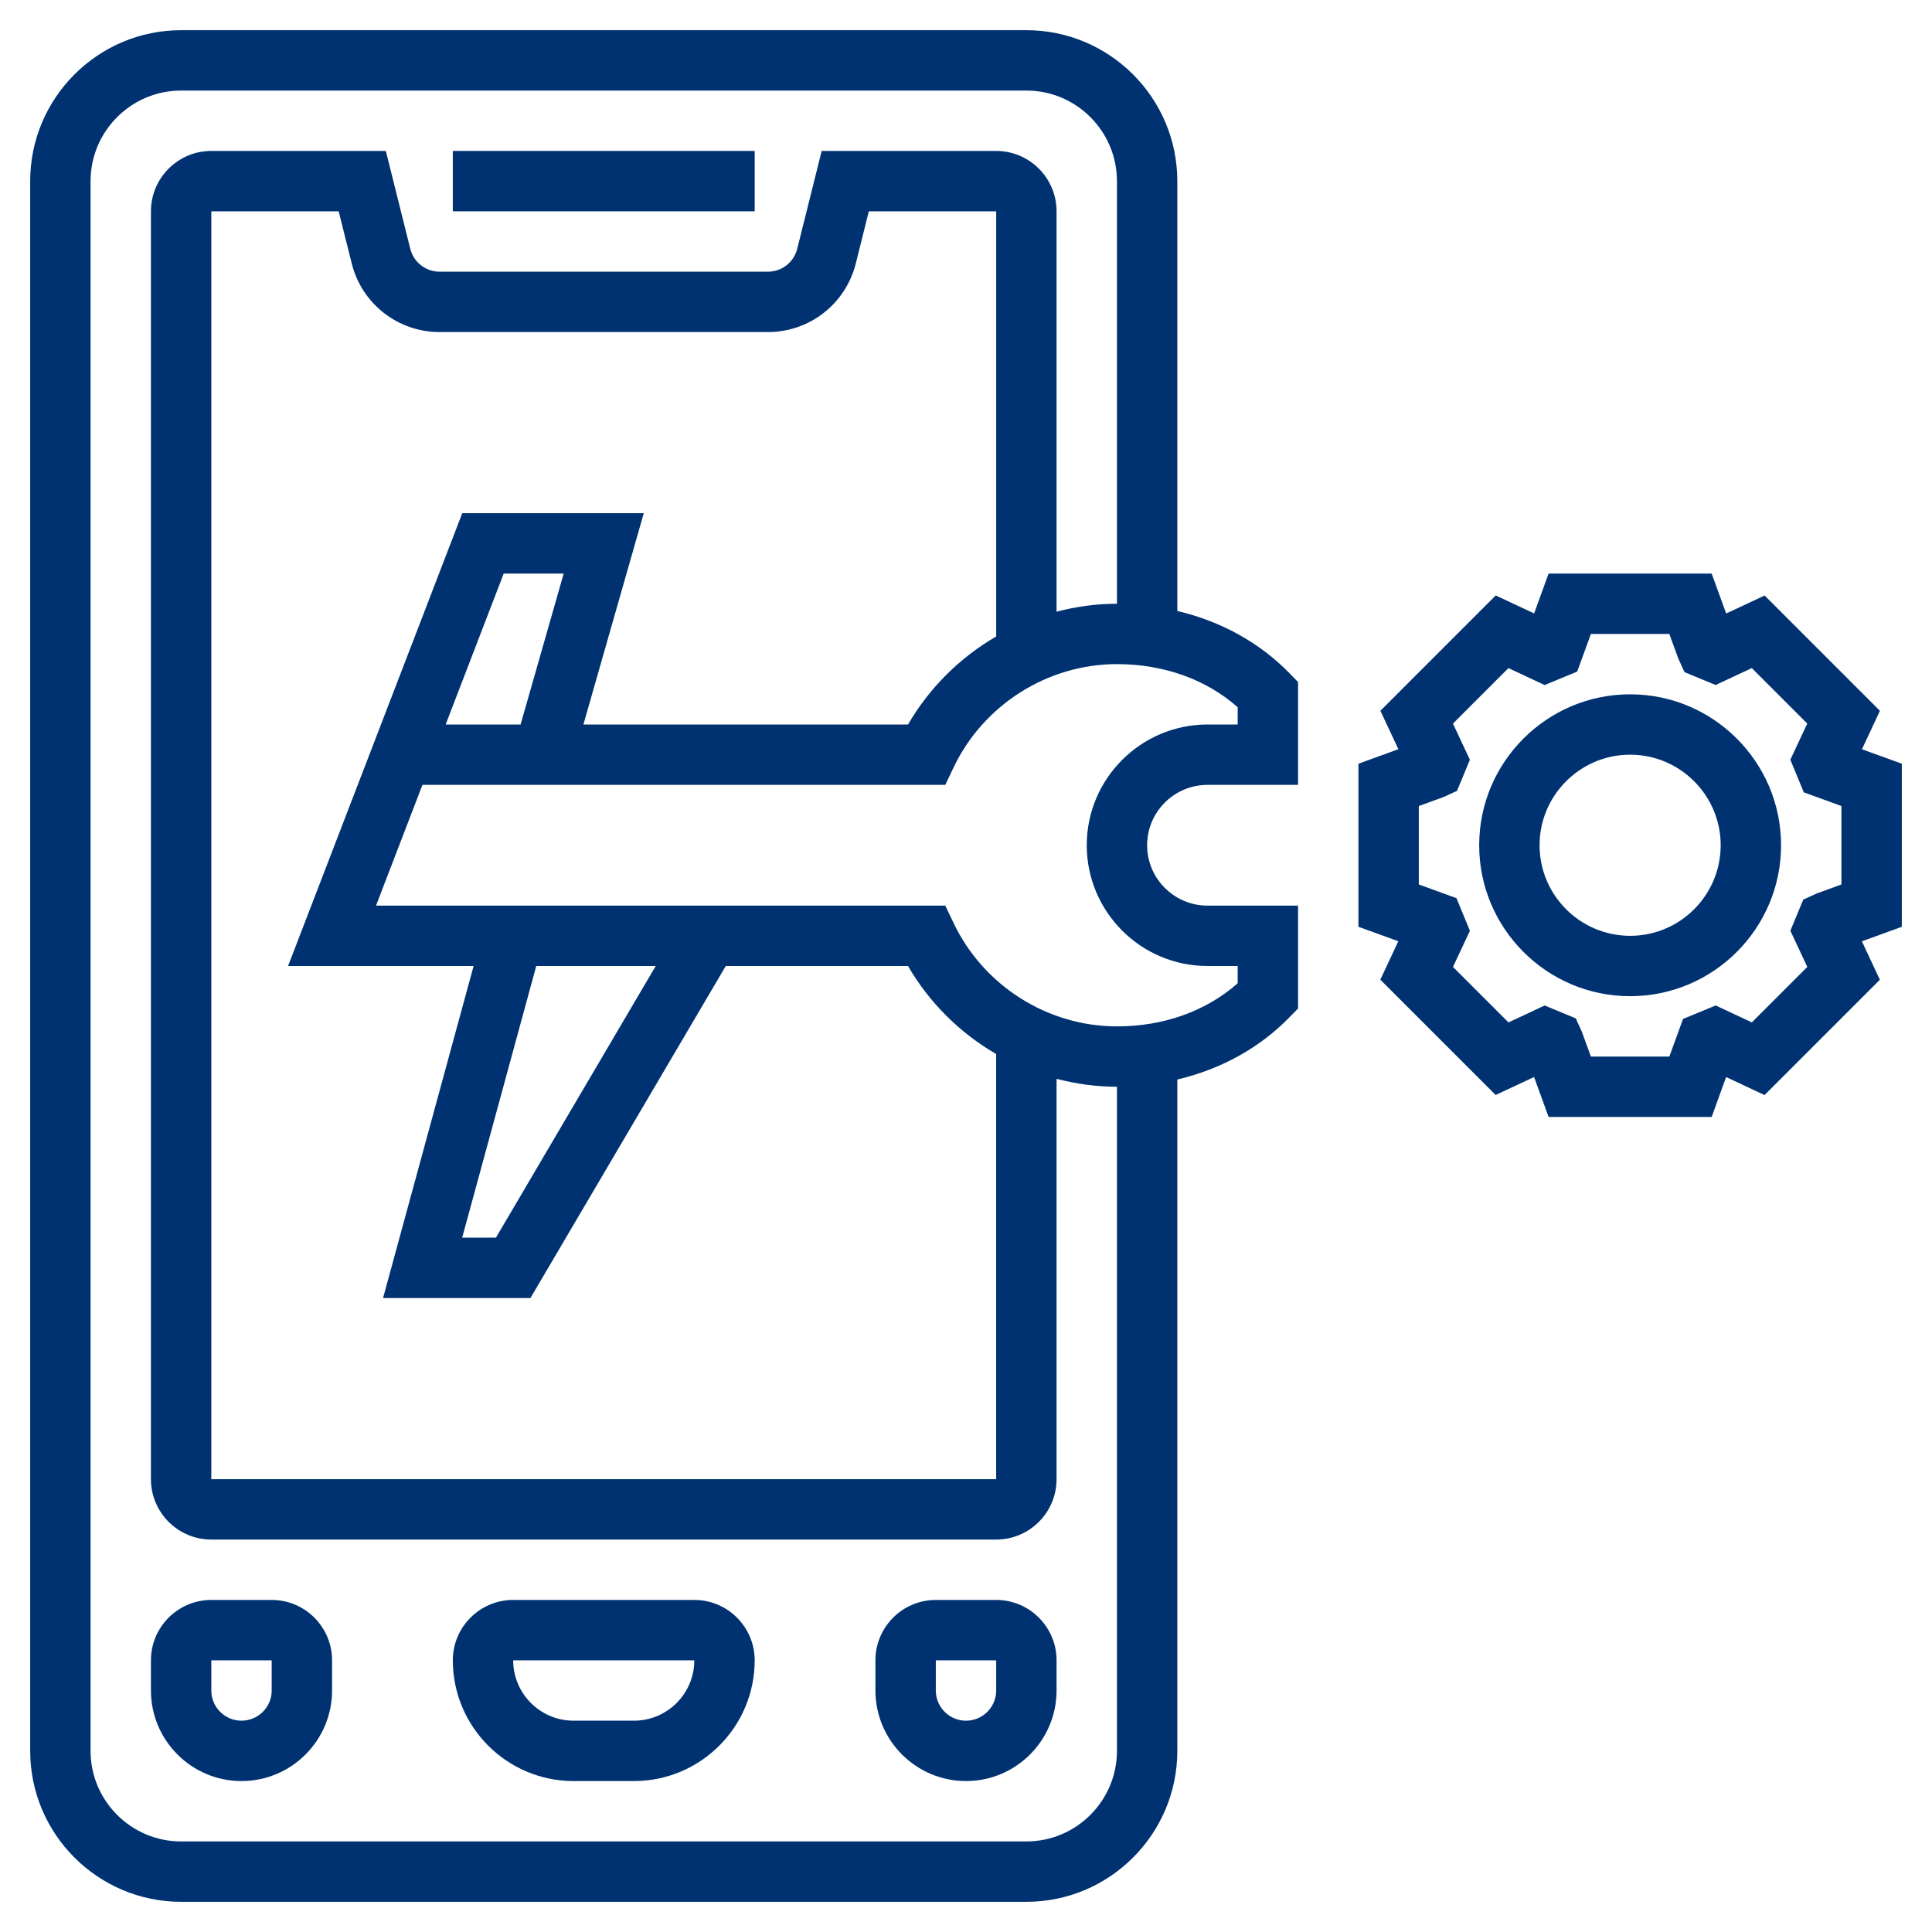 <?xml version="1.0"?>
<svg xmlns="http://www.w3.org/2000/svg" xmlns:xlink="http://www.w3.org/1999/xlink" xmlns:svgjs="http://svgjs.com/svgjs" version="1.1" width="512" height="512" x="0" y="0" viewBox="0 0 64 64" style="enable-background:new 0 0 512 512" xml:space="preserve" class=""><g><g xmlns="http://www.w3.org/2000/svg"><path d="m23 53h-6c-1.103 0-2 .897-2 2 0 2.206 1.794 4 4 4h2c2.206 0 4-1.794 4-4 0-1.103-.897-2-2-2zm-2 4h-2c-1.103 0-2-.897-2-2h6c0 1.103-.897 2-2 2z" fill="#003272" data-original="#000000" style="" class=""/><path d="m33 53h-2c-1.103 0-2 .897-2 2v1c0 1.654 1.346 3 3 3s3-1.346 3-3v-1c0-1.103-.897-2-2-2zm0 3c0 .552-.448 1-1 1s-1-.448-1-1v-1h2z" fill="#003272" data-original="#000000" style="" class=""/><path d="m9 53h-2c-1.103 0-2 .897-2 2v1c0 1.654 1.346 3 3 3s3-1.346 3-3v-1c0-1.103-.897-2-2-2zm0 3c0 .552-.448 1-1 1s-1-.448-1-1v-1h2z" fill="#003272" data-original="#000000" style="" class=""/><path d="m15 5h10v2h-10z" fill="#003272" data-original="#000000" style="" class=""/><path d="m63 25.299-1.321-.479.596-1.273-3.82-3.82-1.273.596-.481-1.323h-5.402l-.479 1.321-1.273-.596-3.82 3.82.596 1.273-1.323.481v5.402l1.321.479-.596 1.273 3.82 3.82 1.273-.596.481 1.323h5.402l.479-1.321 1.273.596 3.82-3.82-.596-1.273 1.323-.481zm-2 4-.823.3-.442.202-.427 1.031.561 1.198-1.838 1.838-1.198-.561-1.08.446-.454 1.247h-2.598l-.3-.823-.202-.442-1.031-.427-1.198.561-1.838-1.838.561-1.198-.446-1.08-1.247-.454v-2.598l.823-.3.442-.202.427-1.031-.561-1.198 1.838-1.838 1.198.561 1.08-.446.454-1.247h2.598l.3.823.202.442 1.031.427 1.198-.561 1.838 1.838-.561 1.198.446 1.08 1.247.454z" fill="#003272" data-original="#000000" style="" class=""/><path d="m54 23c-2.757 0-5 2.243-5 5s2.243 5 5 5 5-2.243 5-5-2.243-5-5-5zm0 8c-1.654 0-3-1.346-3-3s1.346-3 3-3 3 1.346 3 3-1.346 3-3 3z" fill="#003272" data-original="#000000" style="" class=""/><path d="m39 20.239v-14.239c0-2.757-2.243-5-5-5h-28c-2.757 0-5 2.243-5 5v52c0 2.757 2.243 5 5 5h28c2.757 0 5-2.243 5-5v-22.239c1.433-.339 2.716-1.037 3.716-2.063l.284-.291v-3.407h-3c-1.103 0-2-.897-2-2s.897-2 2-2h3v-3.407l-.284-.291c-1-1.026-2.283-1.724-3.716-2.063zm-2 37.761c0 1.654-1.346 3-3 3h-28c-1.654 0-3-1.346-3-3v-52c0-1.654 1.346-3 3-3h28c1.654 0 3 1.346 3 3v14c-.683 0-1.354.094-2 .263v-13.263c0-1.103-.897-2-2-2h-5.781l-.81 3.242c-.112.446-.511.758-.971.758h-10.876c-.46 0-.858-.312-.971-.757l-.81-3.243h-5.781c-1.103 0-2 .897-2 2v42c0 1.103.897 2 2 2h26c1.103 0 2-.897 2-2v-13.263c.646.169 1.317.263 2 .263zm-19.755-34h-2.482l1.923-5h1.987zm-1.932-7-5.77 15h6.146l-3 11h4.882l6.471-11h6.037c.709 1.223 1.725 2.222 2.92 2.916v14.084h-25.999v-42h4.219l.433 1.729c.333 1.336 1.531 2.271 2.91 2.271h10.877c1.379 0 2.576-.935 2.91-2.272l.432-1.728h4.219v14.084c-1.195.694-2.211 1.693-2.92 2.916h-10.754l2-7zm2.451 15h3.958l-5.294 9h-1.118zm23.236-8h-1c-2.206 0-4 1.794-4 4s1.794 4 4 4h1v.572c-1.046.924-2.45 1.428-4 1.428-2.298 0-4.424-1.346-5.414-3.43l-.272-.57h-13.004-1.31-4.544l1.538-4h17.32l.271-.57c.991-2.084 3.117-3.43 5.415-3.43 1.55 0 2.954.504 4 1.428z" fill="#003272" data-original="#000000" style="" class=""/></g></g></svg>
